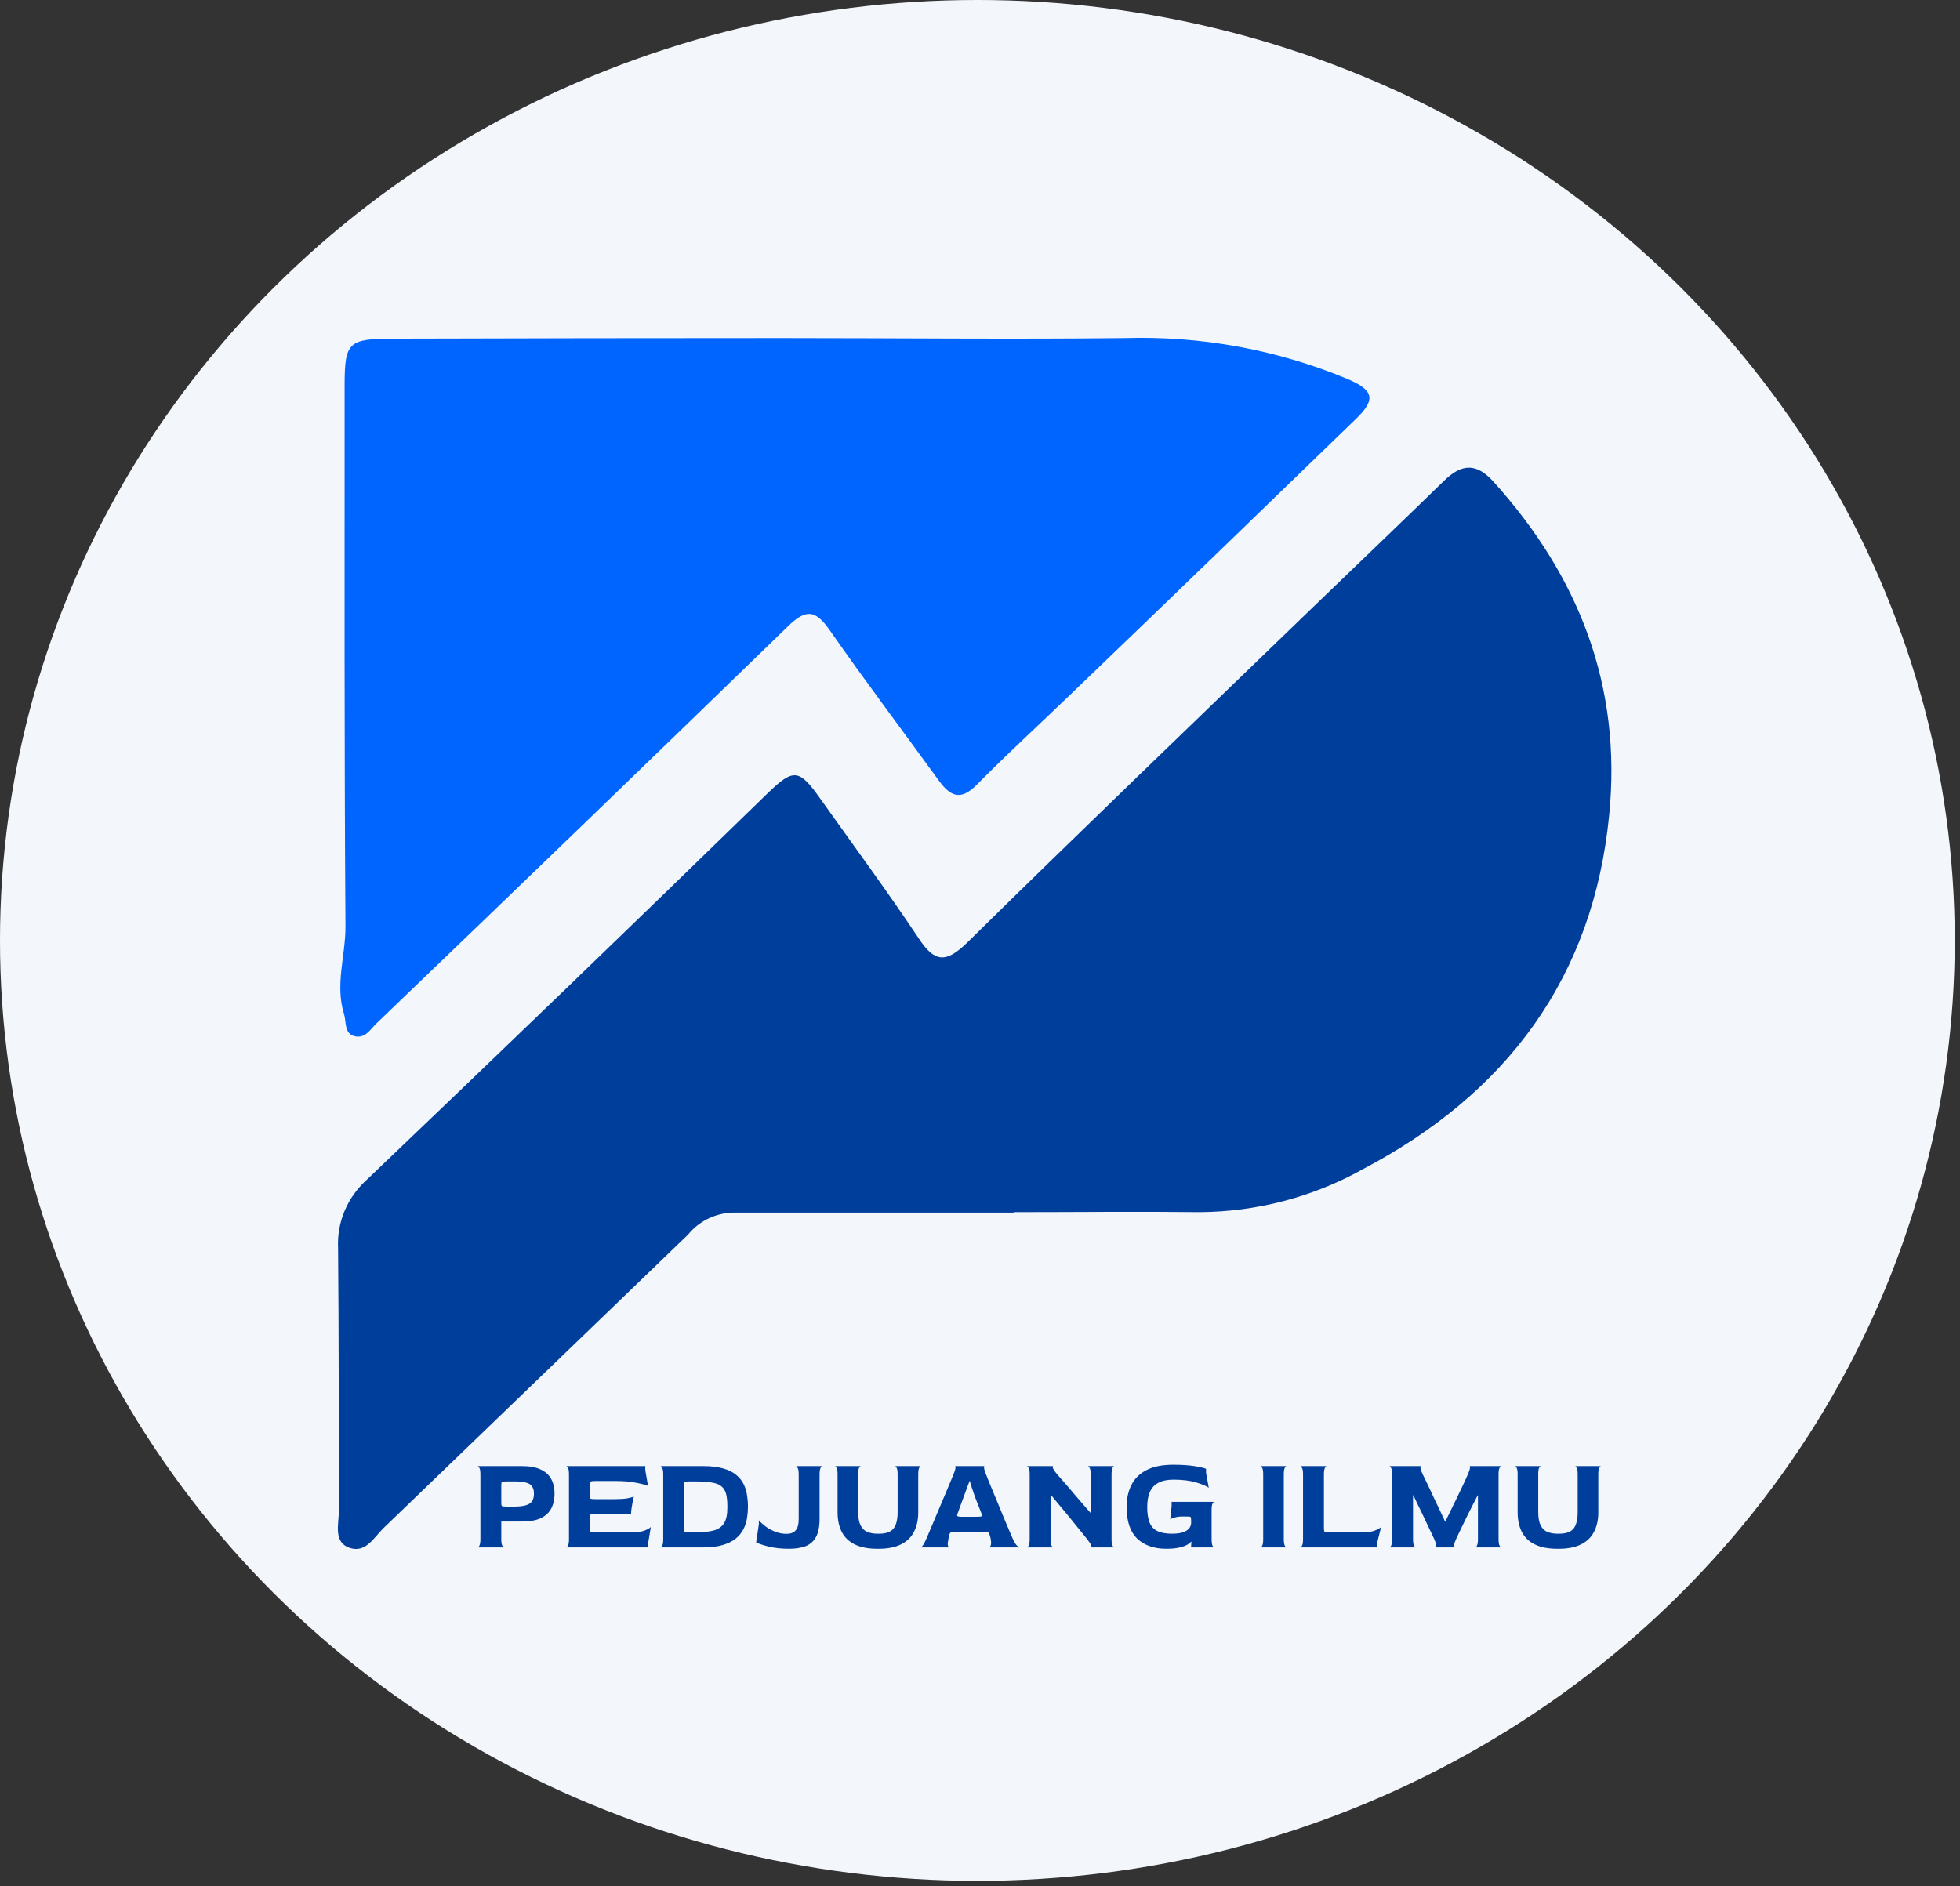 <svg width="347" height="334" viewBox="0 0 347 334" fill="none" xmlns="http://www.w3.org/2000/svg">
              <rect x="0" y="0" width="347" height="334" fill="#333333" stroke="none"/>
              <ellipse cx="173.033" cy="166.521" rx="173.033" ry="166.521" fill="#F3F7FB" />
              <path d="M179.535 214.718H129.628C128.119 214.78 126.641 215.157 125.298 215.824C123.954 216.49 122.776 217.43 121.844 218.579L67.916 270.563C66.218 272.203 64.756 275.068 61.874 274.072C58.993 273.075 59.982 269.919 59.982 267.657C59.982 252.107 59.982 236.516 59.853 220.966C59.743 218.736 60.133 216.509 60.998 214.437C61.863 212.366 63.181 210.5 64.863 208.967C88.702 186.213 112.391 163.37 135.928 140.437C140.508 136.015 141.476 136.139 145.217 141.413C151.109 149.717 157.108 157.834 162.763 166.325C165.537 170.477 167.537 170.477 171.171 166.969C191.254 147.184 211.595 127.69 231.786 108.154C239.763 100.452 247.784 92.812 255.718 85.069C258.707 82.183 261.287 81.892 264.319 85.193C279.65 102.155 287.133 121.607 284.897 144.277C282.102 172.927 266.942 193.604 241.032 207.161C232.325 211.989 222.474 214.564 212.434 214.634C201.511 214.51 190.588 214.634 179.643 214.634L179.535 214.718Z" fill="#003E9C" />
              <path d="M138.378 59.861C158.639 59.861 178.901 60.089 199.14 59.861C212.628 59.456 226.043 61.911 238.437 67.052C243.083 69.021 243.729 70.596 240.158 74.078C223.467 90.27 206.755 106.407 190.021 122.488C184.342 127.98 178.492 133.306 172.943 138.943C170.06 141.865 168.254 141.015 166.21 138.218C159.758 129.306 153.111 120.519 146.852 111.525C144.4 108.044 142.744 107.733 139.518 110.883C115.327 134.37 91.044 157.808 66.667 181.198C65.57 182.255 64.645 183.955 62.774 183.478C60.903 183.001 61.333 180.95 60.903 179.541C59.289 174.36 61.182 169.179 61.161 164.081C60.946 132.145 61.01 100.19 61.01 68.254C61.01 60.607 61.677 59.965 69.614 59.965C92.513 59.896 115.435 59.861 138.378 59.861Z" fill="#0065FF" />
              <path d="M84.572 274C84.684 274 84.788 273.888 84.884 273.664C84.996 273.44 85.052 273.072 85.052 272.56V261.04C85.052 260.528 84.996 260.168 84.884 259.96C84.772 259.736 84.66 259.616 84.548 259.6H92.42C93.78 259.6 94.876 259.8 95.708 260.2C96.556 260.584 97.18 261.144 97.58 261.88C97.98 262.6 98.18 263.464 98.18 264.472C98.18 265.496 97.98 266.384 97.58 267.136C97.18 267.872 96.556 268.44 95.708 268.84C94.876 269.224 93.78 269.416 92.42 269.416H88.748V272.56C88.748 273.072 88.804 273.44 88.916 273.664C89.028 273.888 89.14 274 89.252 274H84.572ZM89.732 266.776H90.932C91.876 266.776 92.604 266.696 93.116 266.536C93.644 266.376 94.012 266.128 94.22 265.792C94.428 265.456 94.532 265.016 94.532 264.472C94.532 263.944 94.42 263.52 94.196 263.2C93.988 262.88 93.636 262.656 93.14 262.528C92.66 262.384 92.004 262.312 91.172 262.312H89.732C89.236 262.312 88.948 262.344 88.868 262.408C88.788 262.456 88.748 262.64 88.748 262.96V266.104C88.748 266.424 88.788 266.616 88.868 266.68C88.948 266.744 89.236 266.776 89.732 266.776ZM100.227 274C100.339 274 100.451 273.888 100.563 273.664C100.675 273.44 100.731 273.072 100.731 272.56V261.04C100.731 260.528 100.675 260.168 100.563 259.96C100.451 259.736 100.339 259.616 100.227 259.6H114.243V260.32L114.723 263.104C114.323 262.928 113.619 262.744 112.611 262.552C111.603 262.344 110.387 262.24 108.963 262.24H105.411C104.931 262.24 104.643 262.28 104.547 262.36C104.467 262.424 104.427 262.624 104.427 262.96V264.736C104.427 265.088 104.467 265.296 104.547 265.36C104.643 265.424 104.923 265.456 105.387 265.456H108.843C109.771 265.456 110.515 265.408 111.075 265.312C111.651 265.2 112.027 265.088 112.203 264.976C112.139 265.28 112.067 265.632 111.987 266.032C111.907 266.432 111.843 266.816 111.795 267.184C111.747 267.552 111.723 267.856 111.723 268.096H105.387C104.923 268.096 104.643 268.128 104.547 268.192C104.467 268.24 104.427 268.448 104.427 268.816V270.592C104.427 270.96 104.467 271.176 104.547 271.24C104.627 271.304 104.907 271.336 105.387 271.336H111.867C112.795 271.336 113.539 271.232 114.099 271.024C114.675 270.8 115.051 270.584 115.227 270.376L114.747 273.256V274H100.227ZM116.915 274C117.027 274 117.139 273.888 117.251 273.664C117.363 273.44 117.419 273.072 117.419 272.56V261.04C117.419 260.528 117.363 260.168 117.251 259.96C117.139 259.736 117.027 259.616 116.915 259.6H124.451C125.859 259.6 127.043 259.736 128.003 260.008C128.963 260.28 129.731 260.656 130.307 261.136C130.899 261.616 131.347 262.168 131.651 262.792C131.955 263.4 132.155 264.048 132.251 264.736C132.363 265.424 132.419 266.12 132.419 266.824C132.419 267.464 132.363 268.128 132.251 268.816C132.155 269.488 131.947 270.136 131.627 270.76C131.323 271.368 130.875 271.92 130.283 272.416C129.707 272.896 128.939 273.28 127.979 273.568C127.035 273.856 125.859 274 124.451 274H116.915ZM122.075 271.336H123.059C124.435 271.336 125.539 271.224 126.371 271C127.203 270.76 127.811 270.328 128.195 269.704C128.579 269.08 128.771 268.176 128.771 266.992V266.56C128.771 265.312 128.595 264.392 128.243 263.8C127.891 263.192 127.299 262.792 126.467 262.6C125.635 262.408 124.499 262.312 123.059 262.312H122.075C121.611 262.312 121.331 262.344 121.235 262.408C121.155 262.456 121.115 262.648 121.115 262.984V270.616C121.115 270.968 121.155 271.176 121.235 271.24C121.331 271.304 121.611 271.336 122.075 271.336ZM139.699 274.24C138.339 274.24 137.139 274.112 136.099 273.856C135.075 273.6 134.331 273.352 133.867 273.112L134.347 269.92V269.2C134.635 269.536 135.027 269.896 135.523 270.28C136.019 270.648 136.587 270.96 137.227 271.216C137.883 271.472 138.563 271.6 139.267 271.6C139.971 271.6 140.499 271.4 140.851 271C141.219 270.6 141.403 269.92 141.403 268.96V261.04C141.403 260.528 141.347 260.168 141.235 259.96C141.123 259.736 141.011 259.616 140.899 259.6H145.603C145.491 259.6 145.379 259.712 145.267 259.936C145.155 260.16 145.099 260.536 145.099 261.064V268.96C145.099 270.368 144.875 271.456 144.427 272.224C143.995 272.976 143.371 273.504 142.555 273.808C141.755 274.096 140.803 274.24 139.699 274.24ZM155.317 274.24C153.701 274.24 152.373 273.984 151.333 273.472C150.293 272.96 149.525 272.224 149.029 271.264C148.533 270.288 148.285 269.128 148.285 267.784V261.016C148.285 260.504 148.229 260.144 148.117 259.936C148.021 259.712 147.917 259.6 147.805 259.6H152.413C152.301 259.616 152.189 259.728 152.077 259.936C151.981 260.144 151.933 260.504 151.933 261.016V267.736C151.933 268.76 152.077 269.552 152.365 270.112C152.653 270.672 153.053 271.056 153.565 271.264C154.077 271.472 154.669 271.576 155.341 271.576H155.605C156.133 271.576 156.597 271.52 156.997 271.408C157.413 271.296 157.757 271.104 158.029 270.832C158.317 270.56 158.533 270.176 158.677 269.68C158.837 269.168 158.917 268.52 158.917 267.736V261.016C158.917 260.504 158.861 260.144 158.749 259.936C158.653 259.712 158.549 259.6 158.437 259.6H163.045C162.933 259.616 162.821 259.736 162.709 259.96C162.613 260.168 162.565 260.528 162.565 261.04V267.784C162.565 269.128 162.309 270.288 161.797 271.264C161.301 272.224 160.533 272.96 159.493 273.472C158.469 273.984 157.157 274.24 155.557 274.24H155.317ZM163.011 274C163.091 274 163.211 273.888 163.371 273.664C163.547 273.44 163.747 273.064 163.971 272.536C164.083 272.296 164.259 271.888 164.499 271.312C164.755 270.72 165.043 270.04 165.363 269.272C165.699 268.488 166.043 267.672 166.395 266.824C166.763 265.976 167.107 265.16 167.427 264.376C167.763 263.592 168.051 262.904 168.291 262.312C168.547 261.72 168.723 261.296 168.819 261.04C169.027 260.528 169.139 260.16 169.155 259.936C169.171 259.712 169.139 259.6 169.059 259.6H174.291C174.227 259.6 174.203 259.712 174.219 259.936C174.235 260.144 174.347 260.512 174.555 261.04C174.651 261.296 174.819 261.72 175.059 262.312C175.299 262.888 175.579 263.568 175.899 264.352C176.219 265.12 176.555 265.928 176.907 266.776C177.259 267.624 177.595 268.44 177.915 269.224C178.235 269.992 178.523 270.672 178.779 271.264C179.035 271.856 179.219 272.28 179.331 272.536C179.571 273.064 179.803 273.44 180.027 273.664C180.251 273.888 180.419 274 180.531 274H175.083C175.211 273.984 175.315 273.864 175.395 273.64C175.491 273.4 175.491 273.032 175.395 272.536C175.379 272.424 175.363 272.336 175.347 272.272C175.331 272.192 175.299 272.08 175.251 271.936C175.187 271.696 175.115 271.528 175.035 271.432C174.955 271.32 174.819 271.256 174.627 271.24C174.451 271.224 174.155 271.216 173.739 271.216H169.611C169.179 271.216 168.859 271.232 168.651 271.264C168.443 271.28 168.299 271.336 168.219 271.432C168.139 271.528 168.075 271.688 168.027 271.912C168.011 271.992 167.987 272.096 167.955 272.224C167.939 272.352 167.923 272.456 167.907 272.536C167.795 273.048 167.763 273.416 167.811 273.64C167.875 273.864 167.955 273.984 168.051 274H163.011ZM170.235 268.576H173.043C173.507 268.576 173.763 268.536 173.811 268.456C173.859 268.376 173.835 268.2 173.739 267.928C173.531 267.416 173.323 266.896 173.115 266.368C172.907 265.824 172.707 265.296 172.515 264.784C172.339 264.272 172.179 263.8 172.035 263.368C171.907 262.92 171.795 262.544 171.699 262.24H171.651C171.427 262.832 171.195 263.456 170.955 264.112C170.715 264.768 170.491 265.376 170.283 265.936C170.075 266.496 169.907 266.96 169.779 267.328C169.651 267.68 169.587 267.856 169.587 267.856C169.475 268.112 169.435 268.296 169.467 268.408C169.499 268.52 169.755 268.576 170.235 268.576ZM181.79 274C181.902 274 182.014 273.888 182.126 273.664C182.238 273.44 182.294 273.072 182.294 272.56V261.04C182.294 260.528 182.238 260.168 182.126 259.96C182.014 259.736 181.902 259.616 181.79 259.6H186.494C186.382 259.6 186.35 259.712 186.398 259.936C186.462 260.16 186.726 260.544 187.19 261.088C187.318 261.216 187.526 261.456 187.814 261.808C188.118 262.144 188.478 262.552 188.894 263.032C189.31 263.512 189.75 264.032 190.214 264.592C190.694 265.152 191.174 265.712 191.654 266.272C192.15 266.832 192.622 267.368 193.07 267.88H193.094V261.04C193.094 260.528 193.038 260.168 192.926 259.96C192.814 259.736 192.702 259.616 192.59 259.6H197.294C197.182 259.6 197.07 259.712 196.958 259.936C196.846 260.16 196.79 260.536 196.79 261.064V272.56C196.79 273.072 196.846 273.44 196.958 273.664C197.07 273.888 197.182 274 197.294 274H193.166C193.262 274 193.27 273.888 193.19 273.664C193.126 273.44 192.878 273.056 192.446 272.512C192.222 272.224 191.926 271.856 191.558 271.408C191.19 270.944 190.774 270.432 190.31 269.872C189.862 269.312 189.39 268.728 188.894 268.12C188.398 267.512 187.902 266.92 187.406 266.344C186.926 265.752 186.478 265.208 186.062 264.712H185.99V272.56C185.99 273.072 186.046 273.44 186.158 273.664C186.27 273.888 186.382 274 186.494 274H181.79ZM206.488 274.24C204.312 274.24 202.592 273.64 201.328 272.44C200.08 271.224 199.456 269.36 199.456 266.848C199.456 265.376 199.736 264.08 200.296 262.96C200.856 261.824 201.744 260.944 202.96 260.32C204.176 259.68 205.752 259.36 207.688 259.36C209.208 259.36 210.464 259.44 211.456 259.6C212.464 259.76 213.152 259.92 213.52 260.08V260.8L214 263.44C213.568 263.12 212.808 262.8 211.72 262.48C210.632 262.16 209.304 262 207.736 262C206.664 262 205.784 262.184 205.096 262.552C204.408 262.904 203.904 263.44 203.584 264.16C203.264 264.88 203.104 265.776 203.104 266.848C203.104 268 203.248 268.928 203.536 269.632C203.824 270.32 204.288 270.816 204.928 271.12C205.568 271.424 206.416 271.576 207.472 271.576C208.272 271.576 208.92 271.496 209.416 271.336C209.912 271.16 210.28 270.928 210.52 270.64C210.76 270.336 210.88 270 210.88 269.632V269.248C210.88 268.88 210.848 268.672 210.784 268.624C210.736 268.56 210.528 268.528 210.16 268.528H209.392C208.848 268.528 208.384 268.584 208 268.696C207.616 268.808 207.344 268.92 207.184 269.032L207.424 266.656V265.936H214.984C214.872 265.952 214.76 266.072 214.648 266.296C214.552 266.504 214.504 266.864 214.504 267.376V272.56C214.504 273.072 214.552 273.44 214.648 273.664C214.76 273.888 214.872 274 214.984 274H210.88V273.688L210.928 273.016L210.88 272.968C210.768 273.128 210.544 273.312 210.208 273.52C209.872 273.712 209.4 273.88 208.792 274.024C208.2 274.168 207.432 274.24 206.488 274.24ZM223.157 274C223.269 274 223.373 273.896 223.469 273.688C223.581 273.464 223.637 273.088 223.637 272.56V261.04C223.637 260.528 223.581 260.16 223.469 259.936C223.373 259.712 223.269 259.6 223.157 259.6H227.789C227.677 259.6 227.565 259.712 227.453 259.936C227.341 260.144 227.285 260.52 227.285 261.064V272.56C227.285 273.072 227.341 273.44 227.453 273.664C227.565 273.888 227.677 274 227.789 274H223.157ZM230.188 274C230.3 274 230.412 273.888 230.524 273.664C230.636 273.44 230.692 273.072 230.692 272.56V261.04C230.692 260.528 230.636 260.168 230.524 259.96C230.412 259.736 230.3 259.616 230.188 259.6H234.892C234.78 259.6 234.668 259.712 234.556 259.936C234.444 260.16 234.388 260.536 234.388 261.064V270.592C234.388 270.944 234.428 271.16 234.508 271.24C234.604 271.304 234.892 271.336 235.372 271.336H241.156C242.084 271.336 242.828 271.232 243.388 271.024C243.964 270.8 244.34 270.584 244.516 270.376L243.796 273.256V274H230.188ZM245.962 274C246.074 274 246.186 273.888 246.298 273.664C246.41 273.44 246.466 273.072 246.466 272.56V261.04C246.466 260.528 246.41 260.168 246.298 259.96C246.186 259.736 246.074 259.616 245.962 259.6H251.626C251.53 259.616 251.482 259.744 251.482 259.984C251.498 260.208 251.634 260.576 251.89 261.088C252.002 261.296 252.162 261.624 252.37 262.072C252.594 262.52 252.842 263.04 253.114 263.632C253.402 264.224 253.698 264.856 254.002 265.528C254.322 266.2 254.642 266.872 254.962 267.544C255.282 268.216 255.578 268.848 255.85 269.44H255.874C256.162 268.848 256.466 268.224 256.786 267.568C257.122 266.896 257.45 266.224 257.77 265.552C258.09 264.88 258.394 264.248 258.682 263.656C258.97 263.048 259.218 262.52 259.426 262.072C259.634 261.608 259.786 261.264 259.882 261.04C260.106 260.528 260.226 260.16 260.242 259.936C260.258 259.712 260.226 259.6 260.146 259.6H265.81C265.698 259.6 265.586 259.712 265.474 259.936C265.362 260.16 265.306 260.536 265.306 261.064V272.56C265.306 273.072 265.362 273.44 265.474 273.664C265.586 273.888 265.698 274 265.81 274H261.178C261.29 274 261.394 273.888 261.49 273.664C261.602 273.44 261.658 273.072 261.658 272.56V264.784H261.61C261.354 265.264 261.082 265.792 260.794 266.368C260.506 266.944 260.21 267.528 259.906 268.12C259.618 268.712 259.338 269.288 259.066 269.848C258.794 270.408 258.546 270.92 258.322 271.384C258.098 271.848 257.914 272.24 257.77 272.56C257.546 273.056 257.426 273.416 257.41 273.64C257.41 273.864 257.45 273.984 257.53 274H254.17C254.25 273.984 254.282 273.864 254.266 273.64C254.266 273.416 254.154 273.056 253.93 272.56C253.802 272.272 253.626 271.896 253.402 271.432C253.194 270.968 252.954 270.464 252.682 269.92C252.426 269.36 252.154 268.784 251.866 268.192C251.578 267.584 251.29 266.992 251.002 266.416C250.73 265.824 250.474 265.28 250.234 264.784H250.162V272.56C250.162 273.072 250.218 273.44 250.33 273.664C250.442 273.888 250.554 274 250.666 274H245.962ZM275.716 274.24C274.1 274.24 272.772 273.984 271.732 273.472C270.692 272.96 269.924 272.224 269.428 271.264C268.932 270.288 268.684 269.128 268.684 267.784V261.016C268.684 260.504 268.628 260.144 268.516 259.936C268.42 259.712 268.316 259.6 268.204 259.6H272.812C272.7 259.616 272.588 259.728 272.476 259.936C272.38 260.144 272.332 260.504 272.332 261.016V267.736C272.332 268.76 272.476 269.552 272.764 270.112C273.052 270.672 273.452 271.056 273.964 271.264C274.476 271.472 275.068 271.576 275.74 271.576H276.004C276.532 271.576 276.996 271.52 277.396 271.408C277.812 271.296 278.156 271.104 278.428 270.832C278.716 270.56 278.932 270.176 279.076 269.68C279.236 269.168 279.316 268.52 279.316 267.736V261.016C279.316 260.504 279.26 260.144 279.148 259.936C279.052 259.712 278.948 259.6 278.836 259.6H283.444C283.332 259.616 283.22 259.736 283.108 259.96C283.012 260.168 282.964 260.528 282.964 261.04V267.784C282.964 269.128 282.708 270.288 282.196 271.264C281.7 272.224 280.932 272.96 279.892 273.472C278.868 273.984 277.556 274.24 275.956 274.24H275.716Z" fill="#003E9C" />
            </svg>